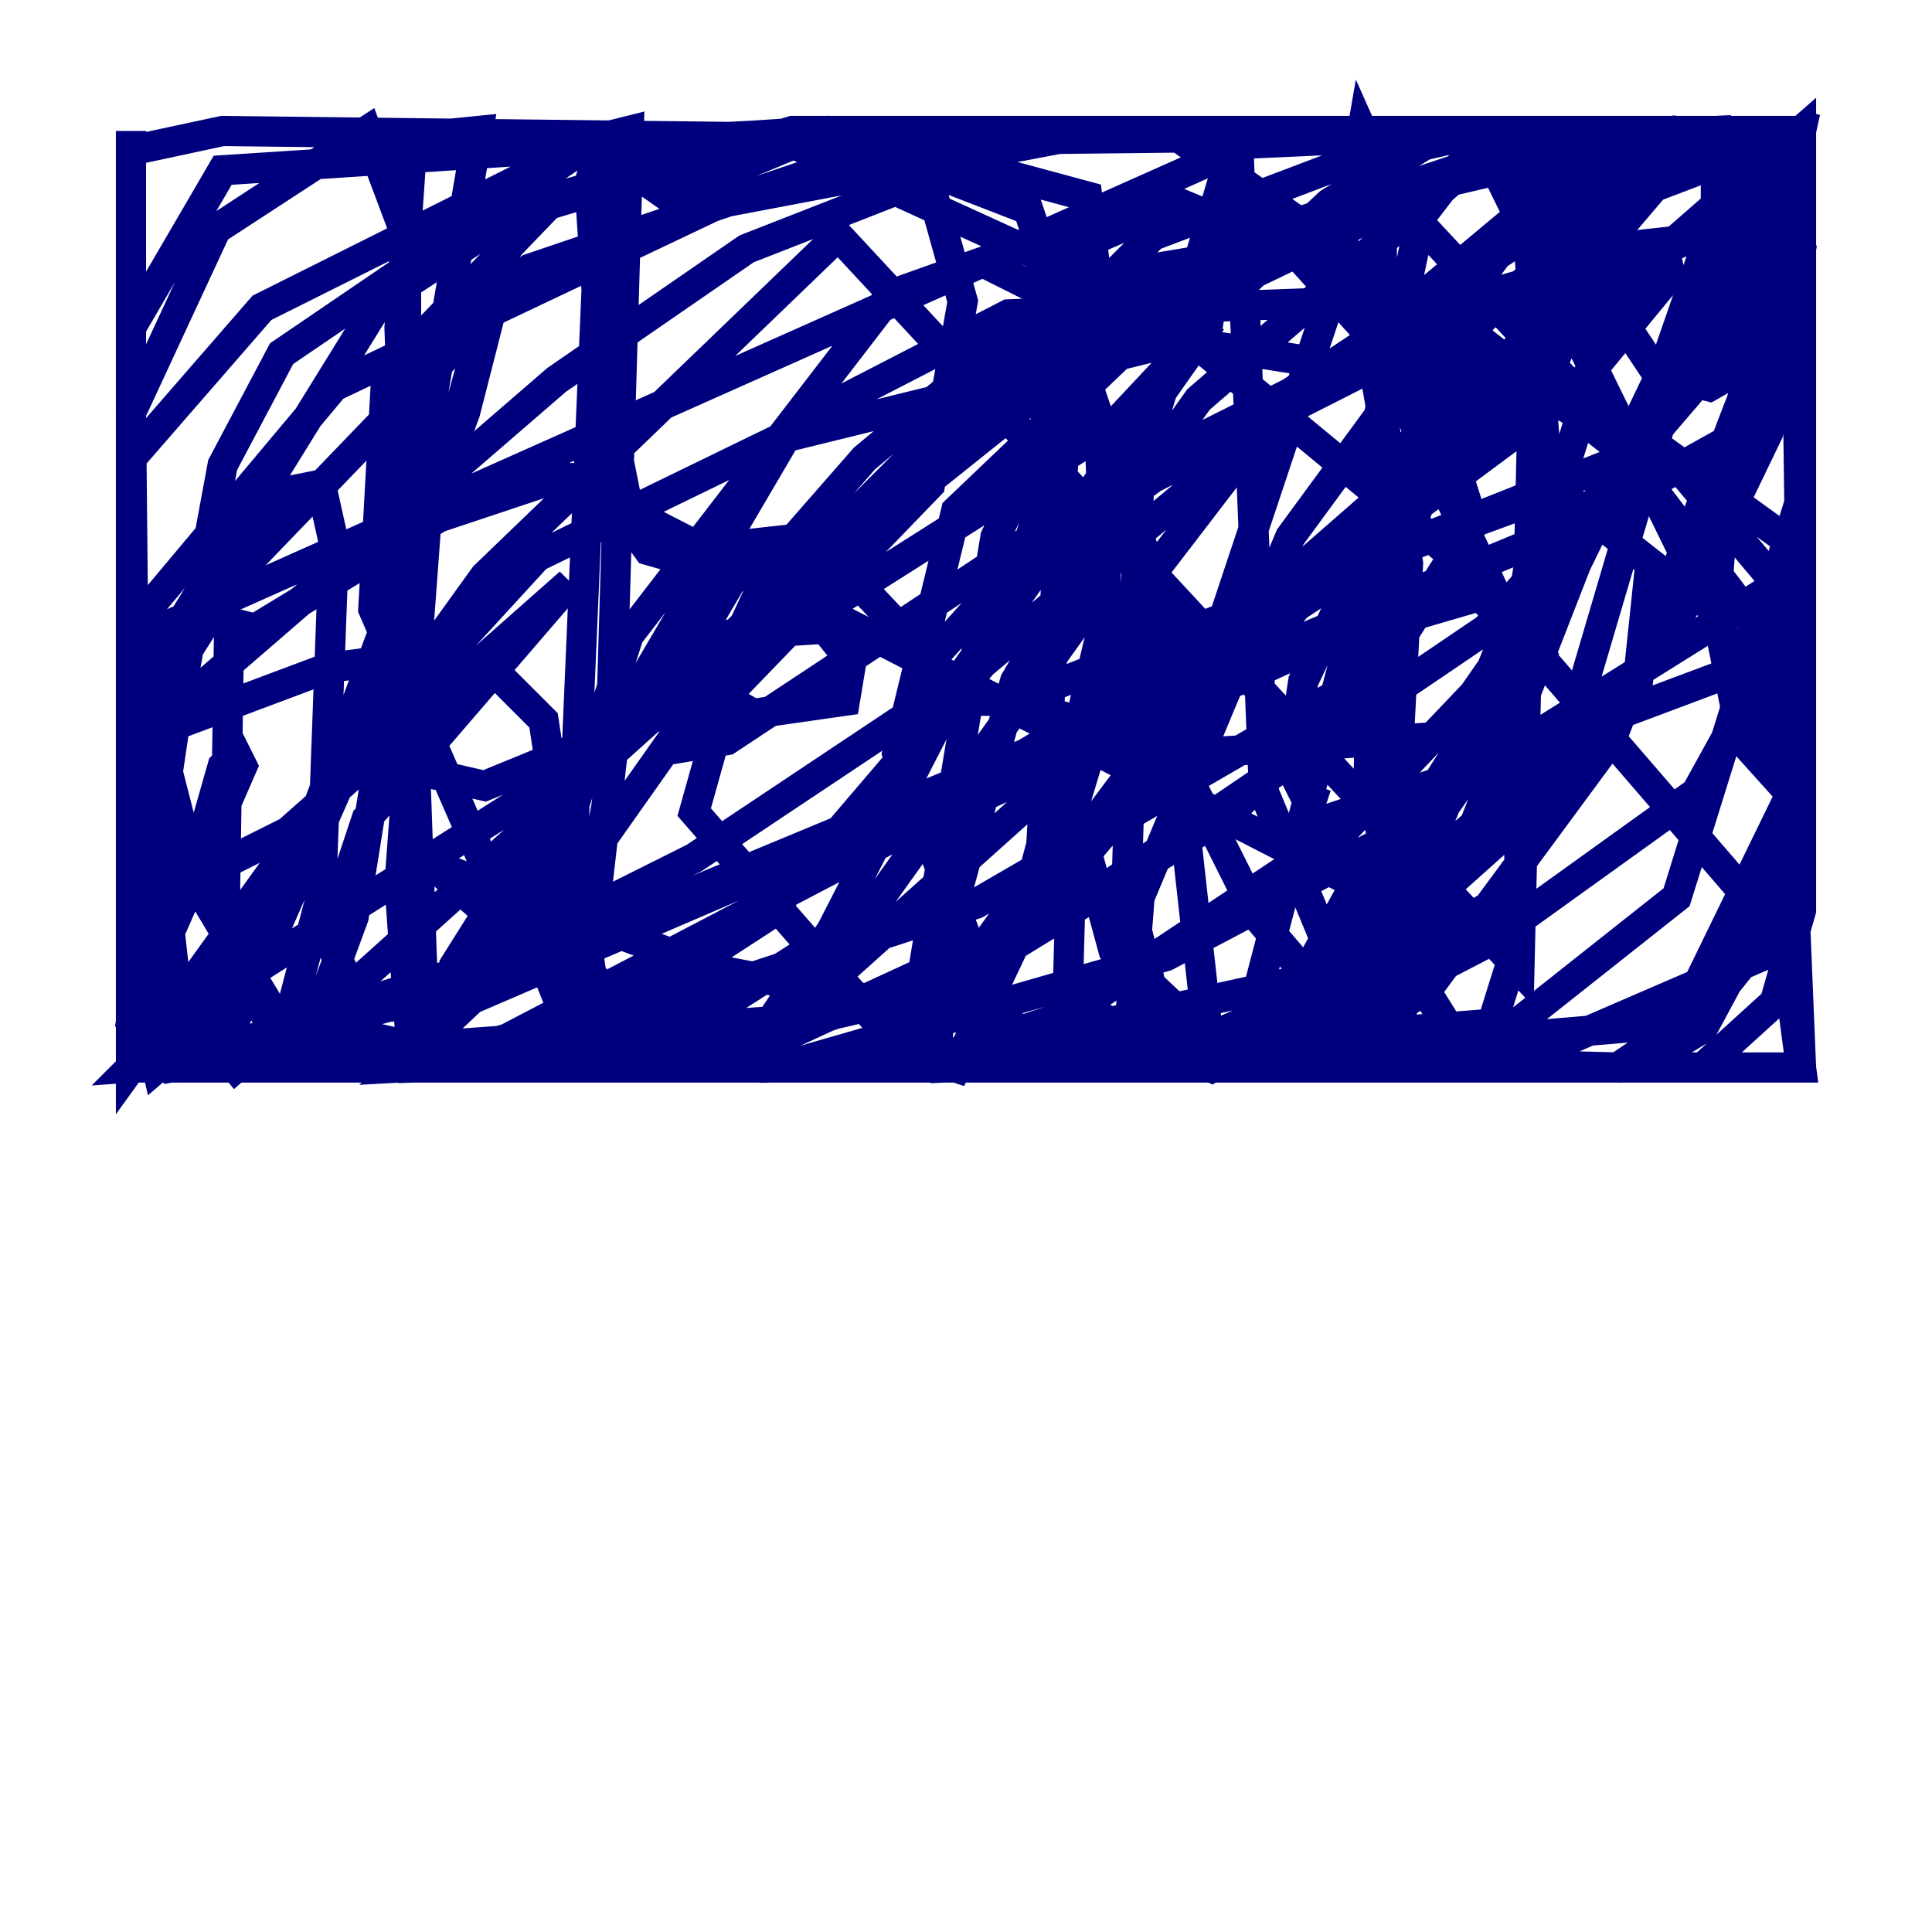 <?xml version="1.0" encoding="utf-8" ?>
<svg baseProfile="tiny" height="128" version="1.2" viewBox="0,0,128,128" width="128" xmlns="http://www.w3.org/2000/svg" xmlns:ev="http://www.w3.org/2001/xml-events" xmlns:xlink="http://www.w3.org/1999/xlink"><defs /><polyline fill="none" points="56.841,37.315 53.803,35.58 49.898,36.014 45.559,43.39 46.861,45.559 49.898,47.295 55.973,46.427 56.407,43.824 54.671,41.654 47.729,42.088 39.485,49.031 29.939,64.217 37.315,56.407 36.014,47.729 32.976,44.691 28.203,43.39 21.695,44.258 11.281,48.163 8.678,55.539 8.678,70.725 10.848,70.725 42.956,60.312 104.57,34.712 119.322,26.468 119.322,16.922 119.322,24.298 117.586,28.203 119.322,8.678 115.417,9.112 119.322,29.071 119.322,41.654 118.888,8.678 98.495,8.678 88.949,10.848 76.366,15.62 49.031,42.956 45.993,53.803 60.746,70.725 76.8,70.725 86.78,68.556 98.495,62.481 112.38,52.502 119.322,39.919 119.322,8.678 71.159,50.766 70.725,66.386 80.271,70.725 86.78,66.82 103.268,52.068 111.512,40.352 117.153,28.637 119.322,16.488 114.983,8.678 113.248,8.678 107.173,13.885 101.532,27.336 100.664,64.217 55.539,15.62 32.108,38.183 8.678,70.725 8.678,8.678 8.678,42.522 84.61,8.678 54.671,8.678 44.258,13.017 39.919,9.98 37.315,70.725 61.614,70.725 100.664,67.688 111.078,59.444 119.322,32.976 119.322,8.678 112.38,9.112 59.878,70.725 57.709,70.725 108.475,70.725 112.814,68.122 115.851,62.481 118.454,53.37 118.888,42.956 105.003,48.163 79.403,49.898 63.349,45.559 55.973,37.749 49.031,38.183 42.956,36.447 39.485,31.675 36.881,31.675 29.071,34.278 16.922,41.654 15.186,41.22 14.752,69.424 22.997,50.766 26.902,36.447 31.675,8.678 27.336,9.112 26.468,21.695 28.203,70.725 36.881,70.725 40.352,52.502 41.654,8.678 39.919,9.112 39.051,12.149 39.919,25.166 41.654,33.844 90.685,59.01 96.759,49.464 101.966,36.447 105.871,23.864 108.475,8.678 98.495,8.678 94.156,14.319 91.119,28.637 90.685,51.2 93.288,63.783 97.627,70.725 112.814,70.725 117.586,66.386 119.322,60.312 119.322,52.502 98.495,9.98 79.403,26.468 72.895,35.58 67.254,45.125 62.481,62.481 62.047,70.291 63.349,70.725 67.254,62.481 68.99,55.973 70.725,25.6 65.953,35.58 61.18,64.217 62.481,70.725 88.081,69.424 94.59,65.519 106.739,49.031 115.417,26.468 119.322,8.678 106.305,9.546 64.217,44.691 45.993,56.841 26.902,66.386 10.848,70.725 119.322,70.725 118.454,64.217 115.417,59.01 96.325,36.881 76.366,20.393 51.634,9.112 14.752,8.678 8.678,9.98 8.678,41.654 13.017,58.576 18.224,67.254 33.41,70.725 60.312,70.725 70.725,67.254 88.949,55.105 97.627,45.993 110.644,27.336 119.322,8.678 116.285,11.715 106.305,32.542 92.42,68.122 87.214,70.725 79.403,70.725 85.044,69.858 92.854,60.312 100.664,41.654 102.4,29.939 100.664,8.678 69.424,8.678 49.464,16.488 36.881,25.166 11.281,47.295 8.678,61.18 8.678,70.725 26.902,70.725 42.088,66.386 50.766,60.746 65.953,42.956 72.895,20.827 72.027,13.017 55.973,8.678 39.051,9.546 17.356,20.393 8.678,30.373 8.678,68.99 12.149,70.725 42.088,70.291 57.709,60.312 72.895,39.051 82.007,8.678 52.502,8.678 33.844,14.319 25.166,19.959 10.414,43.824 10.414,51.634 17.79,67.688 25.6,70.725 59.878,70.725 85.478,65.085 103.702,49.464 113.681,15.62 113.681,8.678 105.437,9.112 98.929,16.488 91.552,34.278 82.007,70.725 90.685,70.725 100.664,70.291 116.719,63.349 119.322,49.031 119.322,13.017 114.115,34.278 113.681,40.352 115.417,49.031 119.322,53.37 119.322,49.031 115.851,40.786 107.607,29.939 95.891,20.827 78.102,13.451 68.99,17.356 68.556,24.732 72.027,38.183 83.308,60.746 90.685,69.424 98.495,68.99 100.664,62.047 100.664,47.729 98.929,39.051 91.119,22.563 78.536,8.678 53.37,8.678 36.881,13.017 25.6,24.732 24.732,40.352 32.108,57.275 45.125,70.725 75.498,70.725 85.478,66.386 92.42,53.803 93.288,37.315 89.817,17.356 78.102,9.112 39.051,9.546 18.658,23.43 14.752,30.807 10.414,54.237 11.715,65.953 15.62,70.725 19.091,67.688 21.261,59.444 22.129,36.014 21.261,32.108 19.091,32.542 8.678,49.031 8.678,70.725 9.98,64.651 16.054,50.766 15.62,49.898 14.752,50.766 13.017,56.841 14.752,57.275 19.091,55.105 37.749,38.617 24.298,54.237 21.695,62.047 23.864,66.82 30.807,66.386 65.085,51.634 87.647,38.183 104.57,25.6 110.644,18.224 110.21,16.054 106.305,16.488 76.366,31.675 65.085,39.919 61.18,44.258 61.18,46.427 67.254,46.427 107.607,30.373 119.322,15.186 119.322,8.678 101.098,15.62 85.478,26.034 75.498,39.051 71.159,53.37 73.763,62.915 81.573,70.291 112.38,67.688 119.322,59.01 119.322,8.678 110.21,8.678 95.458,12.149 72.027,23.43 50.332,40.786 34.712,62.915 26.468,70.725 50.332,69.424 72.895,59.01 98.495,41.654 116.719,20.393 119.322,8.678 119.322,16.488 119.322,8.678 114.115,8.678 109.776,10.848 98.061,21.261 91.552,40.786 91.552,48.597 91.552,9.112 82.007,9.546 75.498,30.807 74.63,59.01 77.668,70.725 80.271,70.725 76.8,39.485 68.122,13.885 54.671,8.678 14.752,11.281 8.678,21.695 8.678,62.915 10.414,70.725 13.451,68.122 19.959,56.407 30.807,27.336 35.58,8.678 28.203,35.146 26.468,58.576 27.336,70.725 38.617,70.291 36.014,63.783 28.637,57.275 47.295,64.217 72.027,68.99 83.308,69.858 81.573,70.291 51.2,70.725 50.766,67.688 8.678,70.725 12.149,67.254 73.763,28.203 80.271,21.261 63.783,44.691 55.105,61.614 49.031,70.725 56.407,70.725 63.783,64.651 69.424,56.841 73.329,40.352 72.895,29.939 68.556,19.091 65.085,17.356 59.01,19.525 41.654,42.088 37.749,54.237 39.485,66.82 43.824,69.858 62.481,65.519 81.573,53.803 90.251,45.125 86.78,51.2 86.78,54.671 98.495,50.766 119.322,37.749 119.322,18.224 118.02,13.885 98.495,19.525 75.064,31.241 48.163,49.031 45.559,49.464 51.2,37.315 57.275,30.373 67.688,21.695 73.763,18.224 78.969,17.356 80.271,19.959 82.007,8.678 83.742,52.502 91.119,70.291 107.173,70.725 111.078,68.122 119.322,51.2 119.322,8.678 110.21,8.678 107.607,9.98 106.739,12.149 106.305,19.525 109.776,24.732 113.248,25.6 119.322,22.129 119.322,8.678 104.136,8.678 82.007,16.054 63.349,33.844 59.444,49.898 67.254,70.725 119.322,70.725 118.02,39.051 111.078,30.807 90.251,19.959 66.82,20.827 52.502,28.203 40.786,48.163 38.183,70.725 63.783,70.725 85.912,67.688 98.929,59.878 108.475,45.559 109.342,37.315 103.268,32.542 90.251,37.315 73.763,48.163 48.597,70.725 24.732,70.725 51.634,70.725 77.234,63.349 92.854,55.105 101.966,43.39 98.061,39.485 87.647,42.522 59.01,55.539 29.939,70.725 16.054,70.725 35.58,69.424 64.651,59.878 91.552,44.258 97.627,34.712 94.59,25.166 78.102,22.563 51.634,29.071 35.58,36.881 26.034,47.295 26.468,50.766 32.108,52.068 49.031,45.125 61.614,32.108 63.783,19.959 60.746,9.112 35.146,17.79 12.583,41.22 8.678,67.688 11.281,70.725 20.393,68.99 23.43,60.746 26.902,39.051 26.902,15.62 24.298,8.678 14.319,15.186 8.678,27.336 9.112,70.725 17.356,70.725 42.956,47.729 68.99,21.695 75.064,18.224 81.139,19.959 88.081,13.451 95.891,8.678 72.895,8.678 47.729,13.451 22.129,25.6 8.678,41.654 8.678,63.783 12.583,70.725 44.691,70.725 65.519,63.783 79.837,44.691 88.515,18.658 90.251,8.678 91.986,12.583 103.702,25.166 119.322,36.447 119.322,9.546 111.078,8.678 99.797,16.054 85.478,35.58 75.498,59.444 74.63,70.725 80.705,70.725 87.214,65.519 98.495,49.464 108.909,28.203 112.814,16.922 112.38,15.62 109.342,16.922 90.685,36.014 86.346,45.125 85.478,50.766 86.78,53.37 87.214,52.068" stroke="#00007f" stroke-width="2" /></svg>